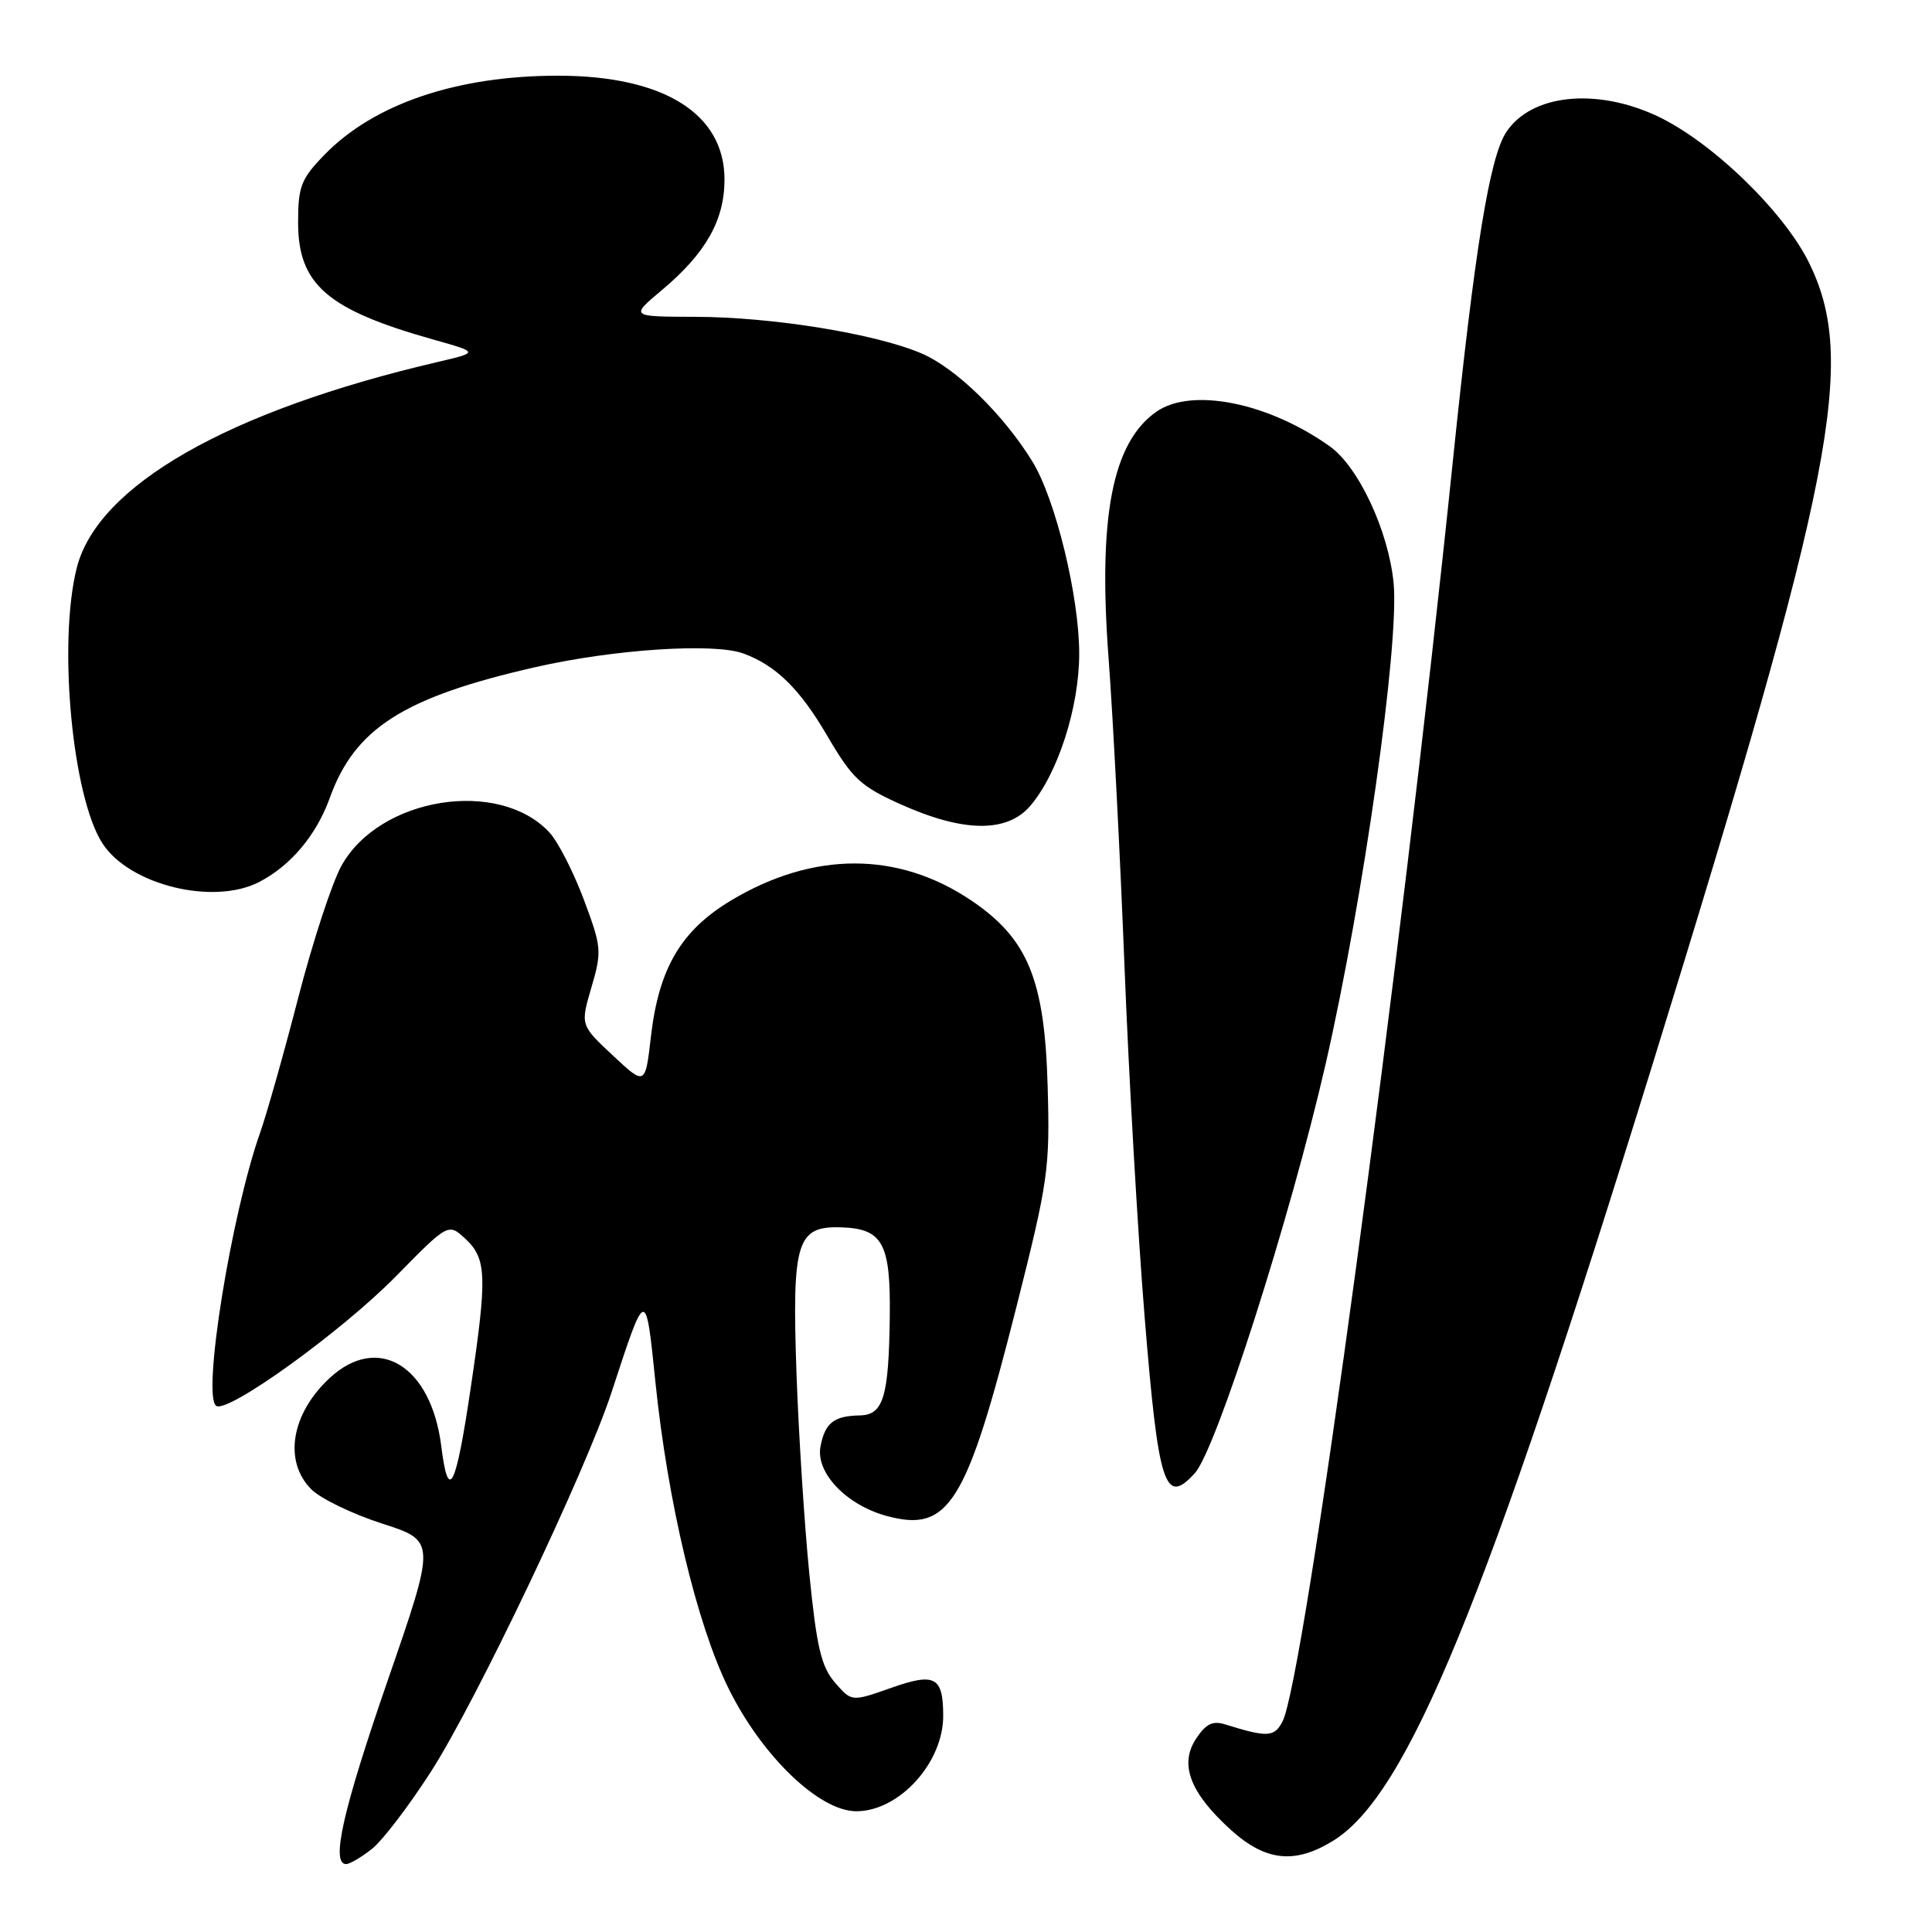 <?xml version="1.0" encoding="UTF-8" standalone="no"?>
<!DOCTYPE svg PUBLIC "-//W3C//DTD SVG 1.1//EN" "http://www.w3.org/Graphics/SVG/1.1/DTD/svg11.dtd" >
<svg xmlns="http://www.w3.org/2000/svg" xmlns:xlink="http://www.w3.org/1999/xlink" version="1.1" viewBox="0 0 256 256">
 <g >
 <path fill="currentColor"
d=" M 49.26 245.01 C 50.66 243.91 54.18 239.30 57.10 234.76 C 63.13 225.36 77.59 194.98 81.03 184.50 C 85.61 170.50 85.55 170.51 86.85 183.17 C 88.48 199.02 92.32 215.17 96.51 223.67 C 100.93 232.67 108.55 240.00 113.47 240.00 C 119.16 240.00 125.02 233.54 124.98 227.30 C 124.96 222.17 123.89 221.60 118.06 223.66 C 112.84 225.50 112.84 225.50 110.63 222.94 C 108.81 220.83 108.21 218.26 107.23 208.44 C 106.58 201.87 105.82 189.97 105.54 182.00 C 104.93 164.48 105.56 162.43 111.48 162.63 C 116.97 162.81 118.02 164.75 117.90 174.44 C 117.77 185.13 117.05 187.49 113.93 187.55 C 110.48 187.62 109.32 188.54 108.72 191.67 C 108.06 195.12 112.10 199.38 117.41 200.85 C 125.72 203.14 128.04 199.43 134.66 173.26 C 138.90 156.47 139.13 154.87 138.82 143.97 C 138.43 129.79 136.20 124.38 128.70 119.32 C 119.02 112.79 107.80 112.78 96.91 119.29 C 90.27 123.26 87.31 128.26 86.26 137.28 C 85.50 143.87 85.50 143.87 81.20 139.85 C 76.90 135.83 76.90 135.83 78.37 130.82 C 79.77 126.04 79.72 125.50 77.34 119.15 C 75.97 115.49 73.92 111.50 72.78 110.28 C 66.09 103.11 50.31 105.63 45.26 114.69 C 44.02 116.90 41.45 124.74 39.54 132.12 C 37.64 139.49 35.36 147.55 34.49 150.02 C 30.63 160.93 26.74 185.11 28.66 186.29 C 30.25 187.27 45.29 176.41 52.46 169.12 C 59.41 162.04 59.41 162.04 61.71 164.19 C 64.48 166.79 64.56 169.16 62.40 183.72 C 60.40 197.27 59.42 199.23 58.47 191.63 C 57.14 180.95 50.09 176.65 43.68 182.60 C 38.58 187.32 37.54 193.63 41.25 197.34 C 42.49 198.58 46.71 200.62 50.63 201.88 C 57.77 204.18 57.77 204.18 51.38 222.65 C 45.41 239.93 43.81 247.00 45.87 247.00 C 46.34 247.00 47.87 246.10 49.26 245.01 Z  M 176.65 243.91 C 186.47 237.84 196.78 212.77 218.98 141.00 C 243.11 63.00 246.08 47.79 239.71 34.82 C 236.35 27.99 226.75 18.72 219.54 15.36 C 211.41 11.58 202.86 12.51 199.58 17.52 C 197.37 20.89 195.42 32.95 192.52 61.00 C 185.57 128.45 172.82 222.73 169.92 228.15 C 168.83 230.19 167.93 230.23 162.33 228.49 C 160.68 227.97 159.77 228.43 158.47 230.41 C 156.24 233.81 157.70 237.59 163.12 242.49 C 167.70 246.63 171.58 247.04 176.65 243.91 Z  M 158.33 195.19 C 161.17 192.05 171.00 161.28 175.65 141.00 C 180.66 119.11 185.44 85.28 184.66 77.25 C 183.98 70.35 180.02 61.86 176.20 59.14 C 168.04 53.33 157.87 51.30 153.22 54.56 C 147.38 58.65 145.48 68.49 146.90 87.32 C 147.48 95.12 148.43 113.42 149.00 128.00 C 149.57 142.57 150.77 163.50 151.67 174.50 C 153.50 196.97 154.34 199.60 158.33 195.19 Z  M 34.32 116.88 C 38.51 114.72 41.91 110.68 43.69 105.75 C 47.01 96.50 53.48 92.38 70.94 88.40 C 81.34 86.03 94.59 85.16 98.50 86.59 C 102.81 88.17 105.97 91.27 109.58 97.44 C 112.95 103.20 113.99 104.17 119.40 106.60 C 127.66 110.30 133.42 110.37 136.50 106.80 C 140.16 102.54 143.00 93.73 143.00 86.62 C 143.00 79.02 139.86 66.13 136.79 61.14 C 132.96 54.92 126.69 48.80 122.13 46.84 C 116.03 44.22 102.33 42.00 92.12 41.98 C 83.50 41.96 83.50 41.96 87.69 38.45 C 93.52 33.56 96.00 29.18 96.00 23.78 C 96.00 15.07 87.96 10.05 74.00 10.03 C 60.57 10.02 49.54 13.75 42.96 20.54 C 39.89 23.71 39.50 24.71 39.50 29.47 C 39.50 37.71 43.36 41.04 57.48 45.01 C 63.45 46.69 63.45 46.69 57.98 47.97 C 30.27 54.43 12.92 64.33 10.17 75.25 C 7.66 85.20 9.58 105.66 13.60 111.79 C 17.19 117.28 28.26 119.99 34.32 116.88 Z "/>
</g>
</svg>